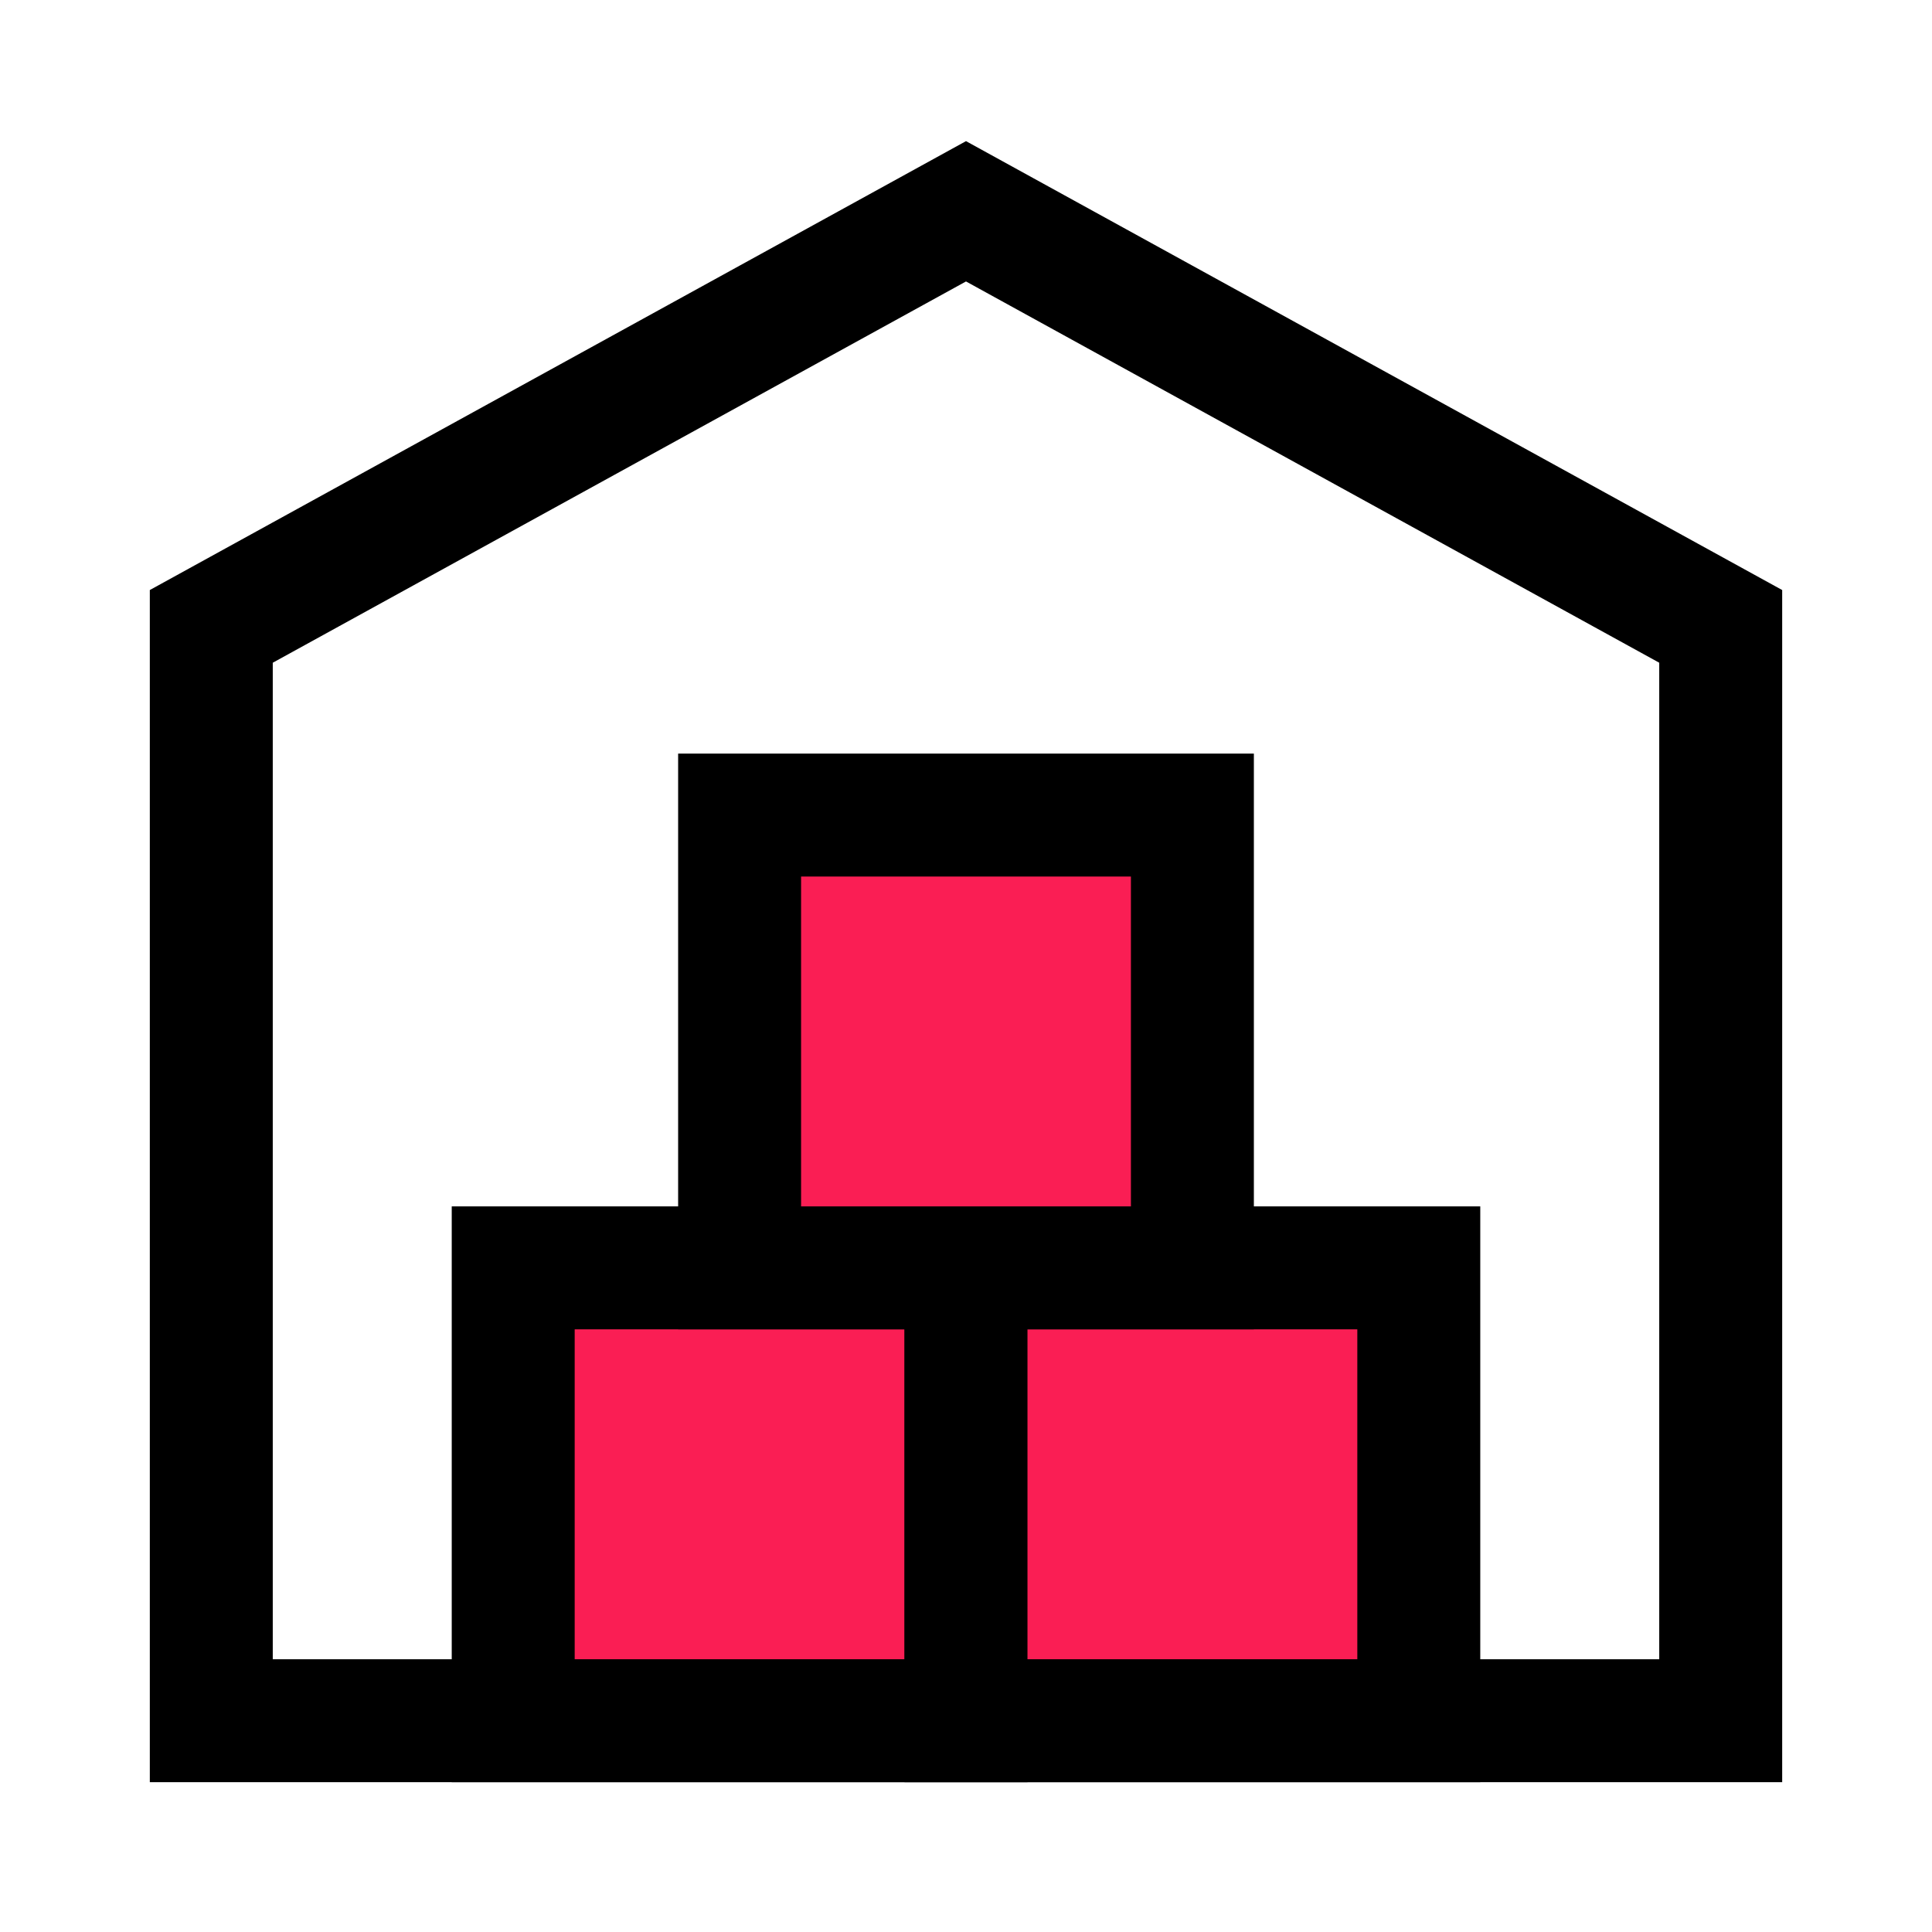 <svg width="33" height="33" viewBox="0 0 33 33" fill="none" xmlns="http://www.w3.org/2000/svg">
<path d="M3.609 10.699V29.391H29.391V10.699L16.5 3.609L3.609 10.699Z" stroke="black" stroke-width="2.1"/>
<path d="M8.766 21.656V29.391H16.5V21.656H8.766Z" fill="#FA1E54" stroke="black" stroke-width="2.1"/>
<path d="M16.5 21.656V29.391H24.234V21.656H16.5Z" fill="#FA1E54" stroke="black" stroke-width="2.1"/>
<path d="M12.633 13.922V21.656H20.367V13.922H12.633Z" fill="#FA1E54" stroke="black" stroke-width="2.1"/>
</svg>
